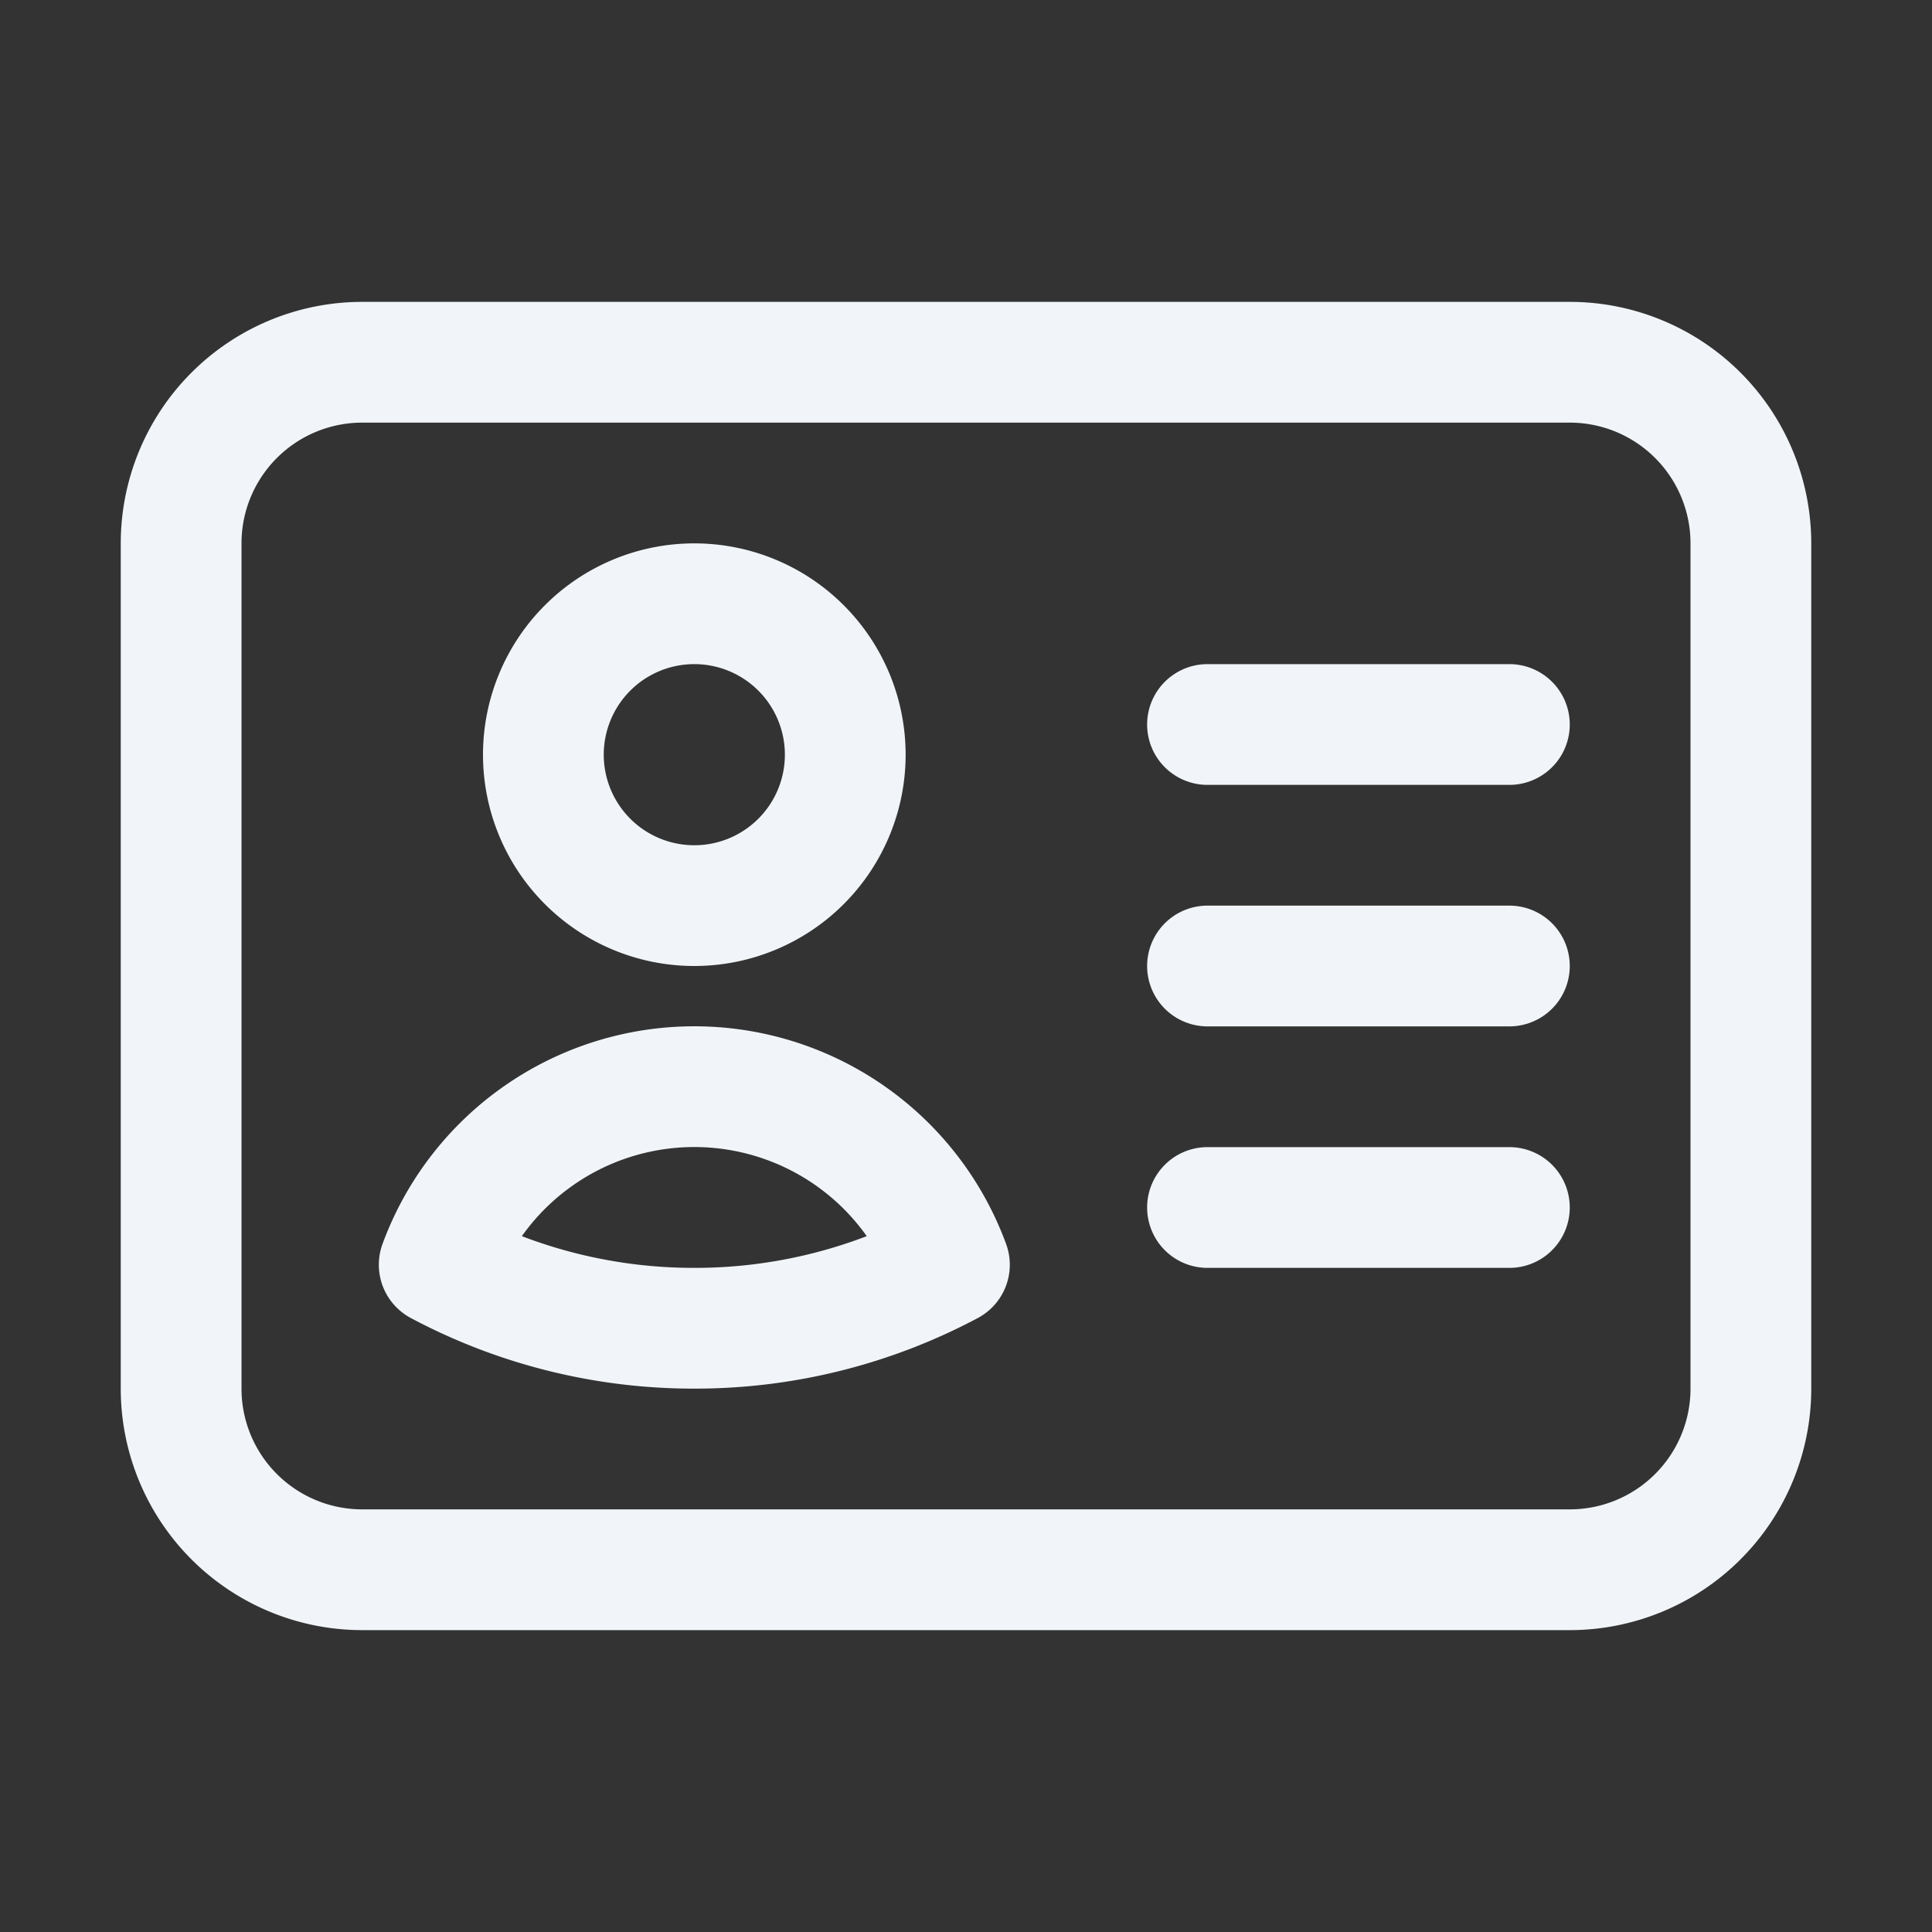 <svg xmlns="http://www.w3.org/2000/svg" fill="none" viewBox="0 0 24 24" stroke-width="1.5" stroke="currentColor" class="size-6">
  <rect x="0" y="0" width="24" height="24" fill="#333333" stroke="none"/>
  <path stroke="#F1F5F980" stroke-linecap="round" stroke-linejoin="round" d="M15 9h3.75M15 12h3.75M15 15h3.75M4.5 19.5h15a2.25 2.25 0 0 0 2.25-2.25V6.75A2.25 2.25 0 0 0 19.5 4.5h-15a2.25 2.25 0 0 0-2.25 2.25v10.5A2.25 2.25 0 0 0 4.5 19.5Zm6-10.125a1.875 1.875 0 1 1-3.75 0 1.875 1.875 0 0 1 3.75 0Zm1.294 6.336a6.721 6.721 0 0 1-3.17.789 6.721 6.721 0 0 1-3.168-.789 3.376 3.376 0 0 1 6.338 0Z" />
</svg>
